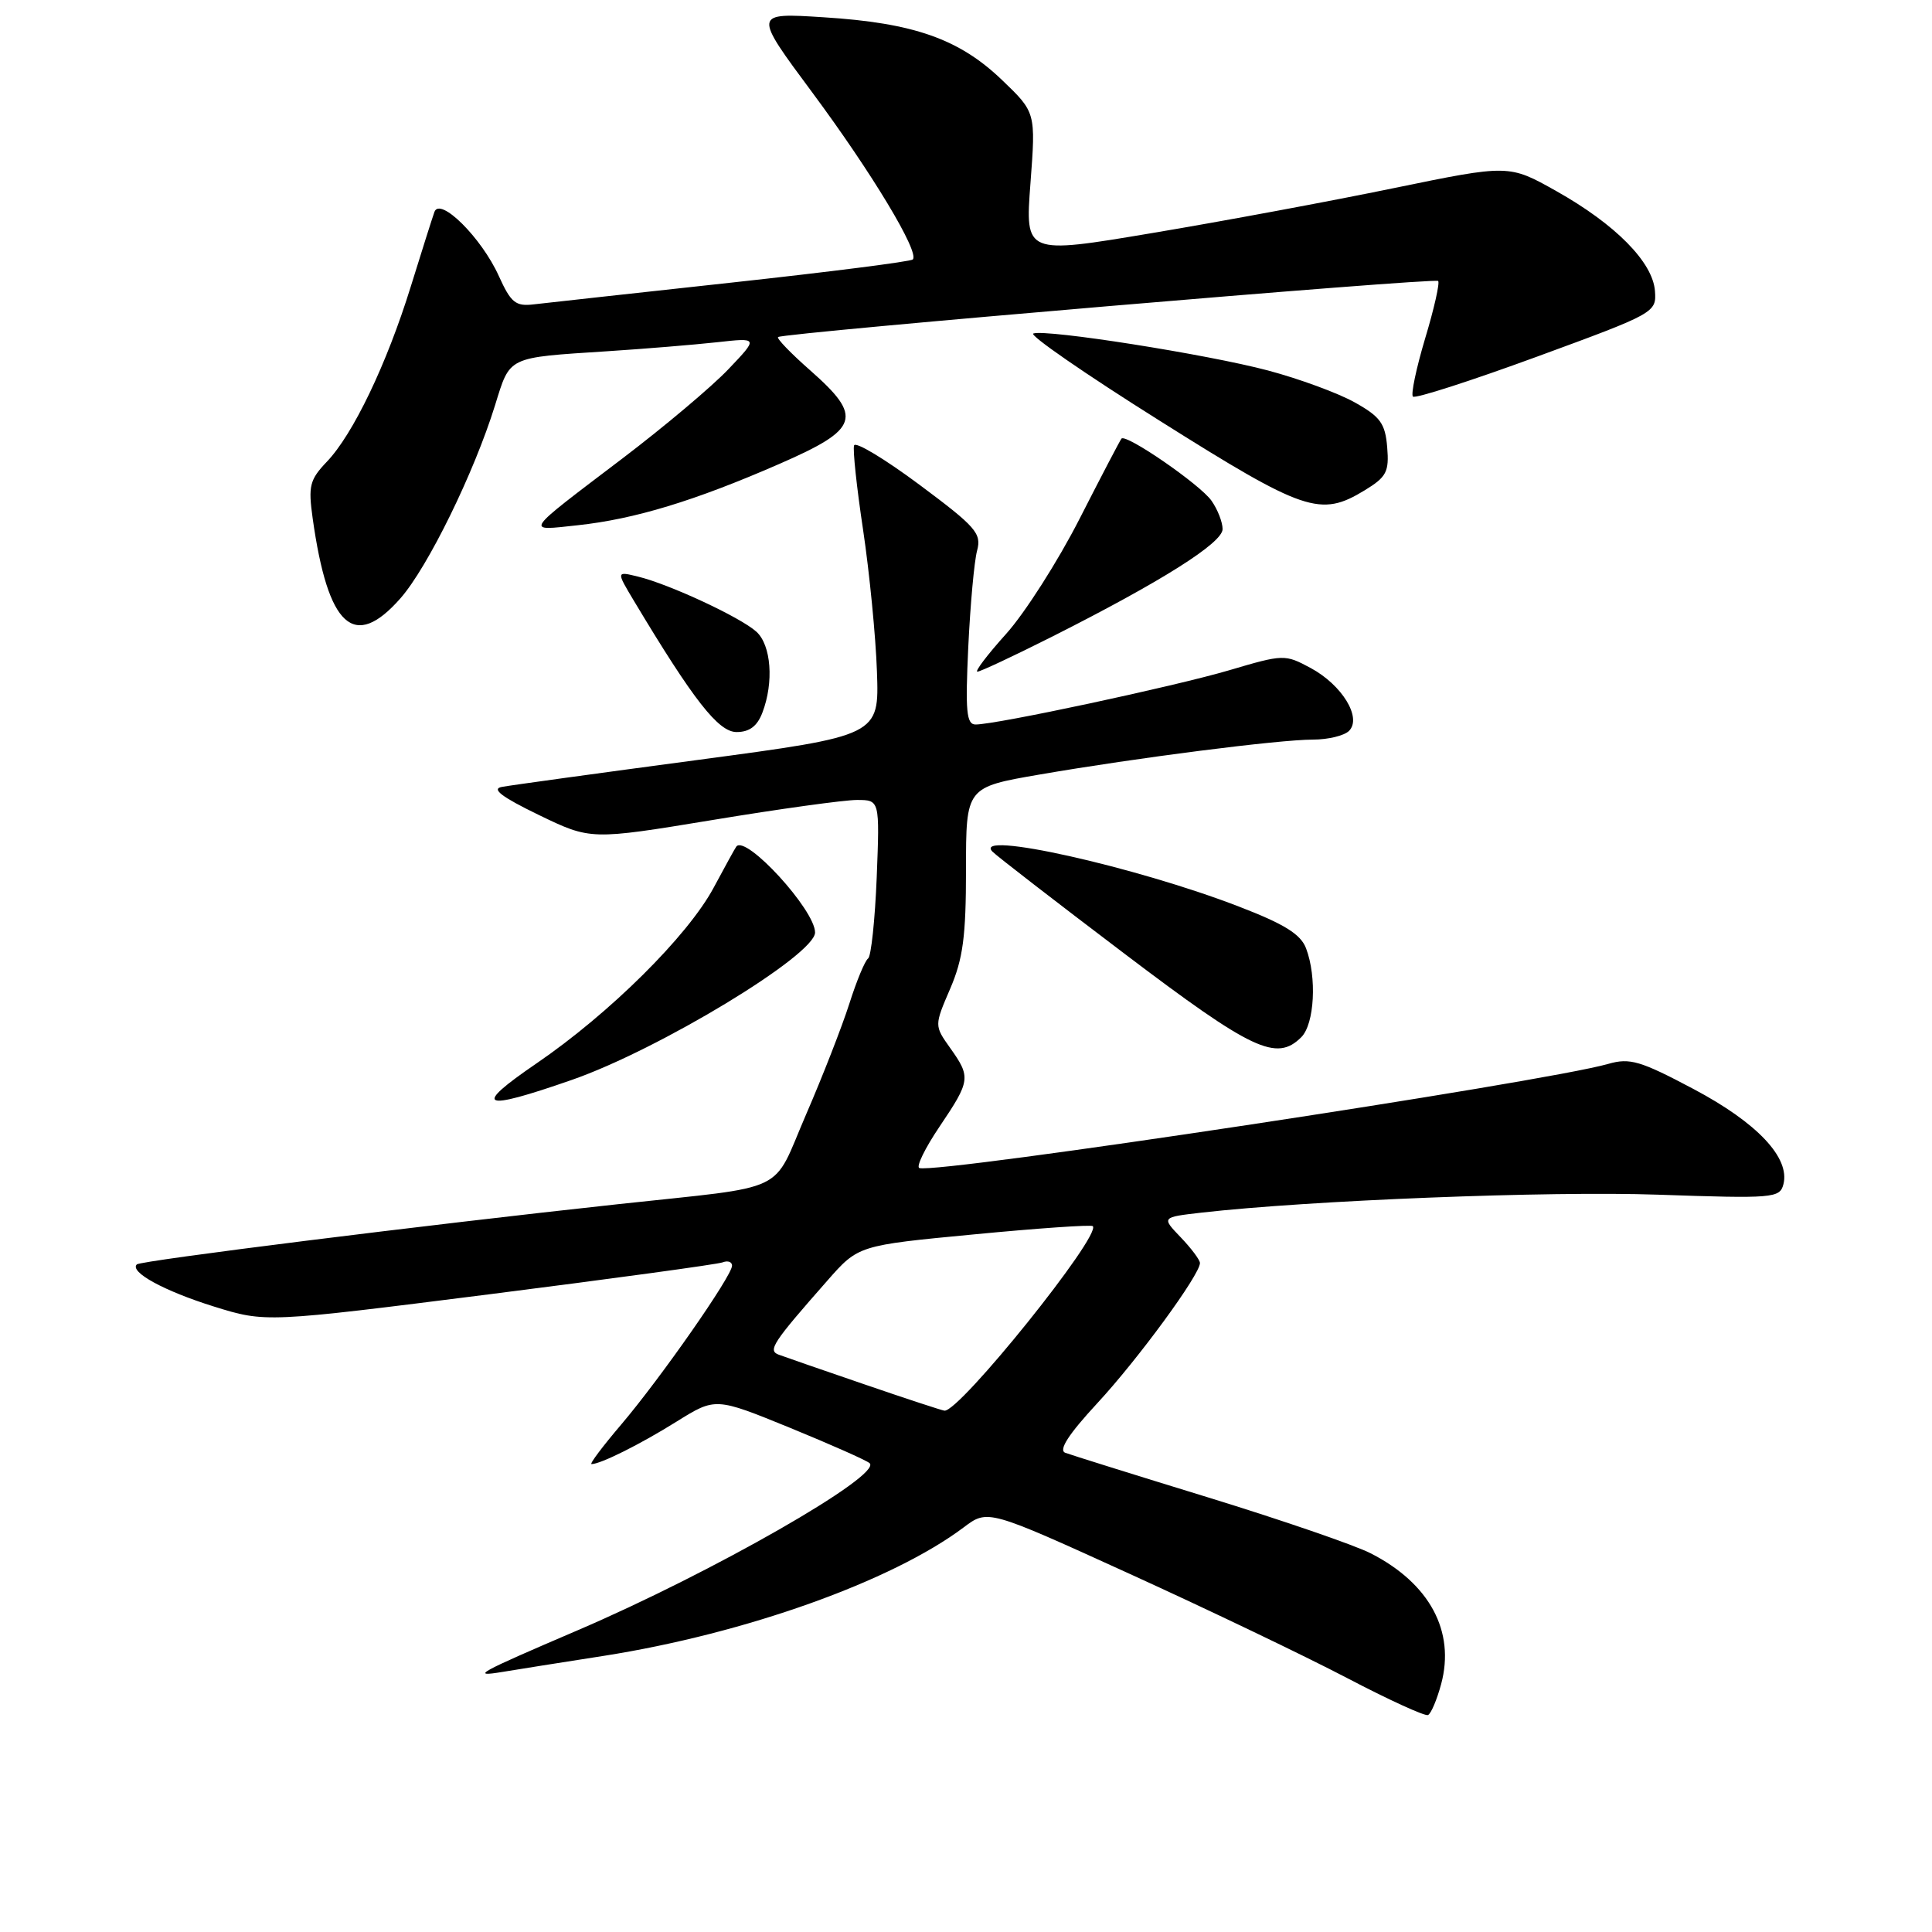 <?xml version="1.0" encoding="UTF-8" standalone="no"?>
<!DOCTYPE svg PUBLIC "-//W3C//DTD SVG 1.1//EN" "http://www.w3.org/Graphics/SVG/1.1/DTD/svg11.dtd" >
<svg xmlns="http://www.w3.org/2000/svg" xmlns:xlink="http://www.w3.org/1999/xlink" version="1.1" viewBox="0 0 256 256">
 <g >
 <path fill="currentColor"
d=" M 190.96 223.15 C 192.84 216.16 189.44 209.83 181.66 205.84 C 179.55 204.75 169.87 201.43 160.16 198.44 C 150.45 195.46 141.89 192.78 141.15 192.50 C 140.23 192.15 141.59 190.05 145.40 185.93 C 150.81 180.09 159.00 168.90 159.00 167.36 C 159.00 166.95 157.85 165.41 156.45 163.95 C 153.90 161.29 153.90 161.29 159.20 160.68 C 173.55 159.05 205.24 157.80 219.65 158.30 C 234.99 158.83 235.83 158.76 236.31 156.93 C 237.22 153.42 232.85 148.78 224.42 144.31 C 217.35 140.56 215.96 140.15 213.11 140.97 C 204.52 143.43 124.22 155.57 121.82 154.77 C 121.36 154.62 122.56 152.15 124.49 149.29 C 128.60 143.19 128.66 142.74 125.90 138.86 C 123.80 135.90 123.80 135.90 125.90 131.02 C 127.61 127.04 128.00 124.09 128.00 115.22 C 128.00 104.31 128.00 104.31 137.75 102.63 C 150.68 100.40 169.49 98.00 173.99 98.00 C 175.97 98.00 178.12 97.48 178.75 96.85 C 180.49 95.11 177.84 90.77 173.68 88.52 C 170.25 86.68 170.09 86.68 162.85 88.82 C 155.53 90.97 132.04 96.00 129.27 96.00 C 128.06 96.00 127.90 94.27 128.30 85.75 C 128.57 80.11 129.09 74.36 129.47 72.96 C 130.08 70.68 129.34 69.82 121.83 64.23 C 117.25 60.82 113.35 58.47 113.17 59.02 C 112.98 59.56 113.52 64.62 114.37 70.25 C 115.21 75.89 116.04 84.32 116.20 88.99 C 116.50 97.48 116.50 97.48 92.50 100.69 C 79.30 102.45 67.60 104.06 66.50 104.27 C 65.07 104.53 66.47 105.60 71.38 107.98 C 78.27 111.31 78.27 111.31 94.38 108.66 C 103.25 107.19 111.87 106.00 113.54 106.00 C 116.57 106.00 116.57 106.00 116.17 116.25 C 115.94 121.89 115.43 126.72 115.03 127.00 C 114.62 127.28 113.50 129.97 112.54 133.00 C 111.57 136.03 108.99 142.65 106.79 147.72 C 102.20 158.34 104.87 157.07 82.00 159.55 C 56.27 162.33 18.63 167.04 18.13 167.54 C 17.13 168.54 21.74 171.06 28.34 173.12 C 35.19 175.25 35.19 175.25 64.84 171.50 C 81.15 169.43 95.06 167.53 95.75 167.27 C 96.44 167.00 97.00 167.20 97.00 167.71 C 97.00 169.06 87.53 182.62 82.32 188.75 C 79.86 191.64 78.08 194.00 78.38 194.00 C 79.58 194.00 84.83 191.38 89.65 188.37 C 94.80 185.16 94.80 185.16 104.65 189.18 C 110.07 191.40 114.83 193.51 115.23 193.88 C 116.94 195.47 94.38 208.38 76.50 216.04 C 63.25 221.72 62.30 222.24 66.57 221.54 C 68.18 221.27 74.22 220.31 80.00 219.41 C 98.76 216.46 118.20 209.52 127.70 202.38 C 130.89 199.98 130.89 199.98 149.70 208.55 C 160.04 213.26 173.00 219.47 178.50 222.35 C 184.00 225.23 188.83 227.44 189.22 227.25 C 189.62 227.07 190.40 225.22 190.96 223.15 Z  M 75.75 143.10 C 87.31 139.08 108.00 126.54 108.00 123.56 C 108.00 120.58 98.83 110.57 97.57 112.17 C 97.42 112.35 96.08 114.80 94.57 117.61 C 91.15 124.00 80.79 134.28 71.07 140.92 C 62.53 146.76 63.69 147.30 75.75 143.10 Z  M 172.43 137.43 C 174.18 135.68 174.51 129.48 173.06 125.66 C 172.35 123.79 170.21 122.45 164.15 120.12 C 150.45 114.83 128.78 110.00 131.50 112.84 C 132.05 113.41 139.93 119.50 149.00 126.37 C 165.95 139.21 169.14 140.71 172.43 137.43 Z  M 101.02 94.43 C 102.56 90.41 102.19 85.48 100.22 83.70 C 98.12 81.80 88.74 77.43 84.57 76.41 C 81.65 75.69 81.65 75.69 83.99 79.60 C 91.91 92.81 95.19 97.00 97.60 97.00 C 99.31 97.00 100.34 96.22 101.02 94.43 Z  M 139.35 84.39 C 153.89 77.06 162.00 71.94 162.00 70.11 C 162.00 69.19 161.34 67.50 160.53 66.35 C 159.04 64.21 149.19 57.43 148.60 58.12 C 148.42 58.33 145.92 63.11 143.05 68.74 C 140.18 74.37 135.80 81.23 133.32 83.99 C 130.84 86.74 129.13 89.00 129.51 89.00 C 129.89 89.00 134.32 86.92 139.35 84.39 Z  M 53.07 79.27 C 56.70 75.13 62.82 62.64 65.59 53.72 C 67.63 47.16 67.10 47.41 80.50 46.54 C 85.45 46.22 91.97 45.68 95.00 45.35 C 100.50 44.74 100.50 44.74 96.50 48.94 C 94.30 51.25 88.00 56.55 82.50 60.73 C 69.20 70.83 69.52 70.35 76.53 69.60 C 84.09 68.79 92.05 66.37 103.25 61.48 C 113.89 56.84 114.40 55.28 107.35 49.07 C 104.79 46.82 102.87 44.83 103.10 44.66 C 103.80 44.10 190.11 36.77 190.56 37.23 C 190.80 37.47 190.03 40.90 188.84 44.84 C 187.66 48.79 186.93 52.26 187.22 52.55 C 187.51 52.85 194.90 50.47 203.63 47.27 C 219.31 41.52 219.50 41.41 219.29 38.56 C 219.01 34.74 214.05 29.72 206.22 25.32 C 199.94 21.79 199.94 21.79 184.72 24.92 C 176.35 26.65 161.93 29.33 152.67 30.88 C 135.83 33.71 135.83 33.71 136.54 24.30 C 137.25 14.89 137.25 14.89 132.75 10.58 C 127.08 5.15 121.07 3.04 109.15 2.29 C 99.79 1.69 99.79 1.69 107.65 12.28 C 115.54 22.92 121.88 33.45 120.95 34.38 C 120.68 34.66 109.89 36.03 96.98 37.44 C 84.06 38.85 72.25 40.15 70.72 40.33 C 68.32 40.62 67.70 40.11 66.10 36.58 C 63.81 31.50 58.29 26.02 57.56 28.09 C 57.28 28.87 55.87 33.33 54.42 38.00 C 51.24 48.25 46.79 57.54 43.31 61.18 C 41.03 63.57 40.83 64.39 41.43 68.68 C 43.46 83.12 46.92 86.27 53.07 79.27 Z  M 180.81 64.98 C 183.73 63.20 184.08 62.52 183.81 59.25 C 183.55 56.11 182.90 55.21 179.51 53.32 C 177.32 52.09 172.15 50.19 168.01 49.09 C 160.00 46.96 138.69 43.60 136.92 44.19 C 136.33 44.39 143.87 49.60 153.68 55.76 C 172.87 67.84 174.95 68.54 180.81 64.98 Z  M 114.50 183.42 C 109.00 181.54 103.90 179.77 103.18 179.50 C 101.70 178.95 102.39 177.91 109.62 169.70 C 113.73 165.02 113.73 165.02 129.08 163.56 C 137.52 162.75 144.59 162.26 144.80 162.47 C 145.99 163.66 127.10 187.16 125.14 186.92 C 124.79 186.88 120.00 185.31 114.50 183.42 Z "/>
</g>
</svg>
